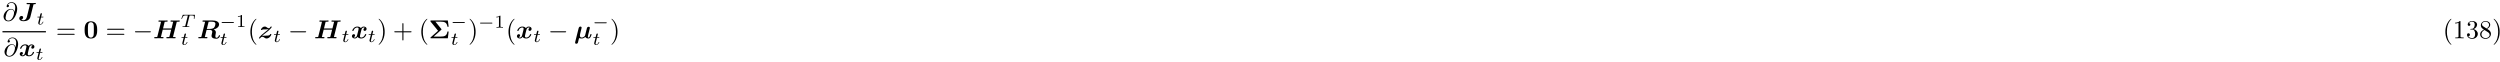 <?xml version="1.0" encoding="UTF-8"?>
<svg xmlns="http://www.w3.org/2000/svg" xmlns:xlink="http://www.w3.org/1999/xlink" width="960pt" height="24pt" viewBox="0 0 960 24" version="1.1">
<defs>
<g>
<symbol overflow="visible" id="glyph0-0">
<path style="stroke:none;" d=""/>
</symbol>
<symbol overflow="visible" id="glyph0-1">
<path style="stroke:none;" d="M 4.609 -3.375 C 4.516 -4 4.109 -4.562 3.328 -4.562 C 2.719 -4.562 2.078 -4.391 1.297 -3.625 C 0.469 -2.797 0.406 -1.859 0.406 -1.562 C 0.406 -0.938 0.844 0.219 2.234 0.219 C 4.609 0.219 5.641 -3.125 5.641 -4.562 C 5.641 -6.141 4.719 -7.141 3.484 -7.141 C 2.047 -7.141 1.578 -5.844 1.578 -5.562 C 1.578 -5.422 1.672 -5.219 1.969 -5.219 C 2.297 -5.219 2.5 -5.516 2.5 -5.734 C 2.5 -6.094 2.188 -6.094 2.031 -6.094 C 2.469 -6.828 3.188 -6.891 3.469 -6.891 C 4.203 -6.891 4.891 -6.375 4.891 -5.078 C 4.891 -4.688 4.828 -4.188 4.625 -3.375 Z M 2.266 -0.062 C 1.172 -0.062 1.172 -1.094 1.172 -1.188 C 1.172 -1.453 1.422 -2.844 1.828 -3.453 C 2.219 -4.016 2.719 -4.344 3.328 -4.344 C 4.422 -4.344 4.438 -3.219 4.438 -3.016 C 4.438 -2.297 3.797 -0.062 2.266 -0.062 Z M 2.266 -0.062 "/>
</symbol>
<symbol overflow="visible" id="glyph1-0">
<path style="stroke:none;" d=""/>
</symbol>
<symbol overflow="visible" id="glyph1-1">
<path style="stroke:none;" d="M 6 -6.188 C 6.047 -6.328 6.047 -6.344 6.125 -6.344 C 6.234 -6.375 6.375 -6.375 6.5 -6.375 C 6.766 -6.375 6.922 -6.375 6.922 -6.656 C 6.922 -6.672 6.906 -6.844 6.703 -6.844 C 6.516 -6.844 6.297 -6.812 6.078 -6.812 C 5.859 -6.812 5.625 -6.812 5.391 -6.812 C 5 -6.812 4.047 -6.844 3.656 -6.844 C 3.531 -6.844 3.359 -6.844 3.359 -6.547 C 3.359 -6.375 3.516 -6.375 3.703 -6.375 L 4.047 -6.375 C 4.438 -6.375 4.453 -6.375 4.688 -6.344 L 3.484 -1.5 C 3.234 -0.484 2.609 -0.188 2.156 -0.188 C 2.062 -0.188 1.641 -0.203 1.328 -0.422 C 1.875 -0.562 2.047 -1.031 2.047 -1.297 C 2.047 -1.625 1.781 -1.859 1.453 -1.859 C 1.047 -1.859 0.562 -1.547 0.562 -0.922 C 0.562 -0.234 1.25 0.172 2.203 0.172 C 3.312 0.172 4.531 -0.297 4.812 -1.453 Z M 6 -6.188 "/>
</symbol>
<symbol overflow="visible" id="glyph1-2">
<path style="stroke:none;" d="M 5.344 -4 C 4.984 -3.891 4.812 -3.562 4.812 -3.312 C 4.812 -3.094 4.969 -2.844 5.297 -2.844 C 5.656 -2.844 6.016 -3.141 6.016 -3.625 C 6.016 -4.156 5.5 -4.5 4.891 -4.5 C 4.312 -4.5 3.953 -4.078 3.812 -3.891 C 3.562 -4.312 3.016 -4.5 2.438 -4.5 C 1.188 -4.5 0.516 -3.281 0.516 -2.953 C 0.516 -2.812 0.656 -2.812 0.75 -2.812 C 0.875 -2.812 0.938 -2.812 0.984 -2.938 C 1.266 -3.844 1.984 -4.141 2.391 -4.141 C 2.766 -4.141 2.953 -3.969 2.953 -3.656 C 2.953 -3.453 2.812 -2.906 2.719 -2.547 L 2.375 -1.188 C 2.234 -0.578 1.875 -0.281 1.531 -0.281 C 1.484 -0.281 1.25 -0.281 1.062 -0.422 C 1.422 -0.531 1.594 -0.875 1.594 -1.109 C 1.594 -1.328 1.422 -1.578 1.094 -1.578 C 0.75 -1.578 0.375 -1.281 0.375 -0.797 C 0.375 -0.266 0.906 0.078 1.516 0.078 C 2.078 0.078 2.453 -0.344 2.578 -0.531 C 2.828 -0.109 3.391 0.078 3.953 0.078 C 5.219 0.078 5.891 -1.141 5.891 -1.469 C 5.891 -1.609 5.734 -1.609 5.656 -1.609 C 5.531 -1.609 5.469 -1.609 5.422 -1.484 C 5.141 -0.578 4.422 -0.281 4 -0.281 C 3.625 -0.281 3.453 -0.453 3.453 -0.781 C 3.453 -0.984 3.578 -1.516 3.672 -1.891 C 3.734 -2.141 3.969 -3.078 4.016 -3.234 C 4.172 -3.844 4.516 -4.141 4.859 -4.141 C 4.922 -4.141 5.141 -4.141 5.344 -4 Z M 5.344 -4 "/>
</symbol>
<symbol overflow="visible" id="glyph1-3">
<path style="stroke:none;" d="M 9.078 -6.328 C 9.297 -6.375 9.656 -6.375 9.766 -6.375 C 9.891 -6.375 10.094 -6.375 10.125 -6.406 C 10.234 -6.469 10.234 -6.656 10.234 -6.656 C 10.234 -6.781 10.141 -6.844 10.016 -6.844 C 9.766 -6.844 9.516 -6.812 9.266 -6.812 C 9.016 -6.812 8.766 -6.812 8.516 -6.812 C 8.25 -6.812 8 -6.812 7.75 -6.812 C 7.484 -6.812 7.219 -6.844 6.953 -6.844 C 6.875 -6.844 6.672 -6.844 6.672 -6.547 C 6.672 -6.375 6.797 -6.375 7.094 -6.375 C 7.297 -6.375 7.484 -6.359 7.703 -6.344 L 7.062 -3.781 L 3.812 -3.781 L 4.438 -6.328 C 4.656 -6.375 5 -6.375 5.109 -6.375 C 5.25 -6.375 5.438 -6.375 5.484 -6.406 C 5.578 -6.469 5.594 -6.656 5.594 -6.656 C 5.594 -6.781 5.5 -6.844 5.375 -6.844 C 5.125 -6.844 4.859 -6.812 4.609 -6.812 C 4.359 -6.812 4.109 -6.812 3.875 -6.812 C 3.609 -6.812 3.344 -6.812 3.094 -6.812 C 2.844 -6.812 2.578 -6.844 2.312 -6.844 C 2.219 -6.844 2.031 -6.844 2.031 -6.547 C 2.031 -6.375 2.156 -6.375 2.438 -6.375 C 2.656 -6.375 2.844 -6.359 3.047 -6.344 L 1.625 -0.672 C 1.578 -0.516 1.578 -0.5 1.391 -0.484 C 1.219 -0.469 1.031 -0.469 0.875 -0.469 C 0.609 -0.469 0.594 -0.469 0.547 -0.453 C 0.422 -0.375 0.422 -0.219 0.422 -0.172 C 0.422 -0.172 0.422 0 0.641 0 C 0.891 0 1.156 -0.016 1.406 -0.016 C 1.656 -0.016 1.906 -0.031 2.156 -0.031 C 2.422 -0.031 2.688 -0.016 2.938 -0.016 C 3.188 -0.016 3.453 0 3.703 0 C 3.812 0 3.891 0 3.938 -0.062 C 3.984 -0.125 4 -0.266 4 -0.297 C 4 -0.469 3.859 -0.469 3.594 -0.469 C 3.375 -0.469 3.188 -0.484 2.984 -0.484 L 3.688 -3.312 L 6.938 -3.312 L 6.266 -0.672 C 6.234 -0.516 6.219 -0.5 6.047 -0.484 C 5.875 -0.469 5.672 -0.469 5.516 -0.469 C 5.25 -0.469 5.234 -0.469 5.188 -0.453 C 5.078 -0.375 5.078 -0.219 5.078 -0.172 C 5.078 -0.172 5.078 0 5.297 0 C 5.547 0 5.797 -0.016 6.047 -0.016 C 6.297 -0.016 6.562 -0.031 6.812 -0.031 C 7.062 -0.031 7.328 -0.016 7.578 -0.016 C 7.828 -0.016 8.109 0 8.359 0 C 8.453 0 8.531 0 8.578 -0.062 C 8.625 -0.125 8.641 -0.266 8.641 -0.297 C 8.641 -0.469 8.5 -0.469 8.234 -0.469 C 8.031 -0.469 7.828 -0.484 7.625 -0.484 Z M 9.078 -6.328 "/>
</symbol>
<symbol overflow="visible" id="glyph1-4">
<path style="stroke:none;" d="M 4.344 -6.188 C 4.391 -6.328 4.391 -6.344 4.406 -6.344 C 4.469 -6.375 4.906 -6.375 5.156 -6.375 C 6.062 -6.375 7 -6.375 7 -5.547 C 7 -5.531 6.953 -4.562 6.438 -4.047 C 6.297 -3.906 5.859 -3.594 4.859 -3.594 L 3.703 -3.594 Z M 6.312 -3.375 C 8.094 -3.859 8.406 -4.812 8.406 -5.312 C 8.406 -6.312 7.344 -6.844 5.859 -6.844 L 2.391 -6.844 C 2.188 -6.844 2.031 -6.844 2.031 -6.547 C 2.031 -6.375 2.156 -6.375 2.438 -6.375 C 2.656 -6.375 2.844 -6.359 3.047 -6.344 L 1.625 -0.672 C 1.578 -0.516 1.578 -0.5 1.391 -0.484 C 1.219 -0.469 1.031 -0.469 0.875 -0.469 C 0.609 -0.469 0.594 -0.469 0.547 -0.453 C 0.422 -0.375 0.422 -0.219 0.422 -0.172 C 0.422 -0.156 0.438 0 0.641 0 C 0.891 0 1.156 -0.016 1.406 -0.016 C 1.641 -0.016 1.891 -0.031 2.141 -0.031 C 2.469 -0.031 3.312 0 3.656 0 C 3.734 0 3.812 0 3.875 -0.062 C 3.922 -0.125 3.938 -0.281 3.938 -0.297 C 3.938 -0.469 3.797 -0.469 3.531 -0.469 C 3.312 -0.469 3.125 -0.484 2.922 -0.484 L 3.609 -3.234 L 4.812 -3.234 C 5.109 -3.234 5.797 -3.172 5.797 -2.422 C 5.797 -2.281 5.719 -1.922 5.641 -1.672 C 5.547 -1.25 5.5 -1.109 5.5 -0.953 C 5.5 0.094 6.844 0.172 7.359 0.172 C 8.406 0.172 8.781 -0.828 8.781 -0.984 C 8.781 -1.172 8.609 -1.172 8.547 -1.172 C 8.375 -1.172 8.344 -1.109 8.297 -0.969 C 8.172 -0.562 7.812 -0.188 7.438 -0.188 C 7.172 -0.188 6.984 -0.297 6.984 -0.797 C 6.984 -0.953 6.984 -1.109 7.125 -1.906 C 7.141 -2.031 7.172 -2.219 7.172 -2.297 C 7.172 -2.688 6.953 -3.141 6.312 -3.375 Z M 6.312 -3.375 "/>
</symbol>
<symbol overflow="visible" id="glyph1-5">
<path style="stroke:none;" d="M 2.406 -3.406 C 2.547 -3.406 2.672 -3.406 2.812 -3.406 C 3.203 -3.422 3.703 -3.453 4.094 -3.469 C 3.812 -3.203 3.656 -3.047 2.656 -2.281 C 0.641 -0.75 0.422 -0.094 0.422 -0.062 C 0.422 0.078 0.562 0.078 0.641 0.078 C 0.812 0.078 0.812 0.062 0.891 -0.031 C 1.25 -0.531 1.609 -0.594 1.781 -0.594 C 2.047 -0.594 2.266 -0.422 2.422 -0.312 C 2.734 -0.094 2.984 0.078 3.359 0.078 C 4.469 0.078 5.203 -1.141 5.203 -1.516 C 5.203 -1.656 5.031 -1.656 4.969 -1.656 C 4.891 -1.656 4.781 -1.656 4.75 -1.562 C 4.672 -1.375 4.562 -1.125 3.891 -1.047 C 3.844 -1.031 1.891 -0.953 1.672 -0.953 C 1.953 -1.219 2.109 -1.375 3.125 -2.141 C 5.141 -3.672 5.359 -4.328 5.359 -4.359 C 5.359 -4.5 5.219 -4.5 5.141 -4.5 C 4.984 -4.5 4.969 -4.5 4.906 -4.406 C 4.672 -4.062 4.469 -3.828 4.234 -3.828 C 3.984 -3.828 3.766 -3.984 3.531 -4.141 C 3.297 -4.328 3.047 -4.5 2.672 -4.5 C 1.797 -4.5 1.219 -3.625 1.219 -3.312 C 1.219 -3.172 1.391 -3.172 1.469 -3.172 C 1.562 -3.172 1.672 -3.172 1.688 -3.297 C 1.828 -3.375 1.906 -3.375 2.203 -3.406 Z M 2.406 -3.406 "/>
</symbol>
<symbol overflow="visible" id="glyph1-6">
<path style="stroke:none;" d="M 2.734 -3.312 C 2.797 -3.562 2.906 -4 2.906 -4.062 C 2.906 -4.281 2.75 -4.5 2.438 -4.5 C 1.922 -4.5 1.797 -4 1.766 -3.891 L 0.438 1.406 C 0.406 1.562 0.406 1.625 0.406 1.672 C 0.406 1.984 0.656 2.109 0.875 2.109 C 1.062 2.109 1.328 2 1.469 1.719 C 1.531 1.594 1.859 0.234 1.922 -0.078 C 2.328 0.078 2.781 0.078 2.906 0.078 C 3.25 0.078 3.703 0.016 4.312 -0.516 C 4.547 -0.062 5.109 0.078 5.469 0.078 C 5.844 0.078 6.125 -0.125 6.344 -0.484 C 6.594 -0.891 6.719 -1.422 6.719 -1.469 C 6.719 -1.609 6.562 -1.609 6.484 -1.609 C 6.375 -1.609 6.328 -1.609 6.281 -1.562 C 6.266 -1.547 6.266 -1.531 6.203 -1.281 C 6 -0.484 5.766 -0.281 5.516 -0.281 C 5.406 -0.281 5.297 -0.312 5.297 -0.641 C 5.297 -0.812 5.328 -0.984 5.438 -1.375 L 5.688 -2.391 C 5.734 -2.609 5.844 -3.016 5.906 -3.297 C 5.969 -3.516 6.078 -3.922 6.078 -3.984 C 6.078 -4.203 5.906 -4.422 5.609 -4.422 C 5.406 -4.422 5.047 -4.312 4.938 -3.891 L 4.25 -1.141 C 4.219 -0.953 4.047 -0.781 3.875 -0.641 C 3.547 -0.375 3.25 -0.281 2.984 -0.281 C 2.297 -0.281 2.25 -0.766 2.25 -1.062 C 2.25 -1.328 2.297 -1.578 2.344 -1.75 Z M 2.734 -3.312 "/>
</symbol>
<symbol overflow="visible" id="glyph2-0">
<path style="stroke:none;" d=""/>
</symbol>
<symbol overflow="visible" id="glyph2-1">
<path style="stroke:none;" d="M 1.719 -2.75 L 2.422 -2.75 C 2.562 -2.75 2.641 -2.75 2.641 -2.906 C 2.641 -3 2.562 -3 2.438 -3 L 1.781 -3 L 2.031 -4.031 C 2.047 -4.062 2.062 -4.109 2.062 -4.125 C 2.062 -4.266 1.953 -4.359 1.812 -4.359 C 1.641 -4.359 1.547 -4.234 1.484 -4.062 C 1.438 -3.875 1.531 -4.219 1.219 -3 L 0.516 -3 C 0.391 -3 0.297 -3 0.297 -2.844 C 0.297 -2.75 0.375 -2.75 0.5 -2.75 L 1.156 -2.75 L 0.75 -1.109 C 0.703 -0.938 0.641 -0.688 0.641 -0.594 C 0.641 -0.188 1 0.062 1.391 0.062 C 2.172 0.062 2.609 -0.906 2.609 -1 C 2.609 -1.094 2.516 -1.094 2.5 -1.094 C 2.406 -1.094 2.406 -1.078 2.344 -0.953 C 2.156 -0.516 1.797 -0.125 1.422 -0.125 C 1.266 -0.125 1.172 -0.219 1.172 -0.469 C 1.172 -0.531 1.203 -0.688 1.219 -0.75 Z M 1.719 -2.75 "/>
</symbol>
<symbol overflow="visible" id="glyph2-2">
<path style="stroke:none;" d="M 3.391 -4.219 C 3.438 -4.422 3.453 -4.438 3.609 -4.453 C 3.641 -4.453 3.875 -4.453 4.016 -4.453 C 4.453 -4.453 4.625 -4.453 4.797 -4.406 C 5.109 -4.312 5.125 -4.109 5.125 -3.859 C 5.125 -3.75 5.125 -3.656 5.078 -3.297 L 5.062 -3.219 C 5.062 -3.141 5.109 -3.109 5.188 -3.109 C 5.297 -3.109 5.297 -3.172 5.312 -3.281 L 5.5 -4.609 C 5.5 -4.703 5.422 -4.703 5.297 -4.703 L 1.016 -4.703 C 0.844 -4.703 0.828 -4.703 0.781 -4.562 L 0.328 -3.328 C 0.328 -3.297 0.297 -3.234 0.297 -3.203 C 0.297 -3.172 0.312 -3.109 0.422 -3.109 C 0.516 -3.109 0.516 -3.141 0.562 -3.281 C 0.969 -4.391 1.203 -4.453 2.266 -4.453 L 2.547 -4.453 C 2.766 -4.453 2.766 -4.453 2.766 -4.391 C 2.766 -4.391 2.766 -4.344 2.734 -4.25 L 1.812 -0.578 C 1.75 -0.328 1.734 -0.25 1 -0.25 C 0.75 -0.25 0.688 -0.25 0.688 -0.094 C 0.688 -0.078 0.703 0 0.812 0 C 1 0 1.219 -0.016 1.406 -0.016 C 1.609 -0.016 1.812 -0.031 2 -0.031 C 2.203 -0.031 2.438 -0.031 2.641 -0.016 C 2.828 -0.016 3.031 0 3.219 0 C 3.281 0 3.375 0 3.375 -0.156 C 3.375 -0.25 3.312 -0.25 3.094 -0.25 C 2.969 -0.25 2.828 -0.266 2.688 -0.266 C 2.453 -0.281 2.438 -0.312 2.438 -0.391 C 2.438 -0.453 2.438 -0.453 2.469 -0.562 Z M 3.391 -4.219 "/>
</symbol>
<symbol overflow="visible" id="glyph3-0">
<path style="stroke:none;" d=""/>
</symbol>
<symbol overflow="visible" id="glyph3-1">
<path style="stroke:none;" d="M 6.844 -3.266 C 7 -3.266 7.188 -3.266 7.188 -3.453 C 7.188 -3.656 7 -3.656 6.859 -3.656 L 0.891 -3.656 C 0.75 -3.656 0.562 -3.656 0.562 -3.453 C 0.562 -3.266 0.75 -3.266 0.891 -3.266 Z M 6.859 -1.328 C 7 -1.328 7.188 -1.328 7.188 -1.531 C 7.188 -1.719 7 -1.719 6.844 -1.719 L 0.891 -1.719 C 0.75 -1.719 0.562 -1.719 0.562 -1.531 C 0.562 -1.328 0.75 -1.328 0.891 -1.328 Z M 6.859 -1.328 "/>
</symbol>
<symbol overflow="visible" id="glyph3-2">
<path style="stroke:none;" d="M 3.297 2.391 C 3.297 2.359 3.297 2.344 3.125 2.172 C 1.891 0.922 1.562 -0.969 1.562 -2.5 C 1.562 -4.234 1.938 -5.969 3.172 -7.203 C 3.297 -7.328 3.297 -7.344 3.297 -7.375 C 3.297 -7.453 3.266 -7.484 3.203 -7.484 C 3.094 -7.484 2.203 -6.797 1.609 -5.531 C 1.109 -4.438 0.984 -3.328 0.984 -2.5 C 0.984 -1.719 1.094 -0.516 1.641 0.625 C 2.25 1.844 3.094 2.5 3.203 2.5 C 3.266 2.5 3.297 2.469 3.297 2.391 Z M 3.297 2.391 "/>
</symbol>
<symbol overflow="visible" id="glyph3-3">
<path style="stroke:none;" d="M 2.875 -2.5 C 2.875 -3.266 2.766 -4.469 2.219 -5.609 C 1.625 -6.828 0.766 -7.484 0.672 -7.484 C 0.609 -7.484 0.562 -7.438 0.562 -7.375 C 0.562 -7.344 0.562 -7.328 0.75 -7.141 C 1.734 -6.156 2.297 -4.578 2.297 -2.5 C 2.297 -0.781 1.938 0.969 0.703 2.219 C 0.562 2.344 0.562 2.359 0.562 2.391 C 0.562 2.453 0.609 2.5 0.672 2.5 C 0.766 2.5 1.672 1.812 2.25 0.547 C 2.766 -0.547 2.875 -1.656 2.875 -2.5 Z M 2.875 -2.5 "/>
</symbol>
<symbol overflow="visible" id="glyph3-4">
<path style="stroke:none;" d="M 4.078 -2.297 L 6.859 -2.297 C 7 -2.297 7.188 -2.297 7.188 -2.5 C 7.188 -2.688 7 -2.688 6.859 -2.688 L 4.078 -2.688 L 4.078 -5.484 C 4.078 -5.625 4.078 -5.812 3.875 -5.812 C 3.672 -5.812 3.672 -5.625 3.672 -5.484 L 3.672 -2.688 L 0.891 -2.688 C 0.75 -2.688 0.562 -2.688 0.562 -2.5 C 0.562 -2.297 0.75 -2.297 0.891 -2.297 L 3.672 -2.297 L 3.672 0.5 C 3.672 0.641 3.672 0.828 3.875 0.828 C 4.078 0.828 4.078 0.641 4.078 0.5 Z M 4.078 -2.297 "/>
</symbol>
<symbol overflow="visible" id="glyph3-5">
<path style="stroke:none;" d="M 2.938 -6.375 C 2.938 -6.625 2.938 -6.641 2.703 -6.641 C 2.078 -6 1.203 -6 0.891 -6 L 0.891 -5.688 C 1.094 -5.688 1.672 -5.688 2.188 -5.953 L 2.188 -0.781 C 2.188 -0.422 2.156 -0.312 1.266 -0.312 L 0.953 -0.312 L 0.953 0 C 1.297 -0.031 2.156 -0.031 2.562 -0.031 C 2.953 -0.031 3.828 -0.031 4.172 0 L 4.172 -0.312 L 3.859 -0.312 C 2.953 -0.312 2.938 -0.422 2.938 -0.781 Z M 2.938 -6.375 "/>
</symbol>
<symbol overflow="visible" id="glyph3-6">
<path style="stroke:none;" d="M 2.891 -3.516 C 3.703 -3.781 4.281 -4.469 4.281 -5.266 C 4.281 -6.078 3.406 -6.641 2.453 -6.641 C 1.453 -6.641 0.688 -6.047 0.688 -5.281 C 0.688 -4.953 0.906 -4.766 1.203 -4.766 C 1.5 -4.766 1.703 -4.984 1.703 -5.281 C 1.703 -5.766 1.234 -5.766 1.094 -5.766 C 1.391 -6.266 2.047 -6.391 2.406 -6.391 C 2.828 -6.391 3.375 -6.172 3.375 -5.281 C 3.375 -5.156 3.344 -4.578 3.094 -4.141 C 2.797 -3.656 2.453 -3.625 2.203 -3.625 C 2.125 -3.609 1.891 -3.594 1.812 -3.594 C 1.734 -3.578 1.672 -3.562 1.672 -3.469 C 1.672 -3.359 1.734 -3.359 1.906 -3.359 L 2.344 -3.359 C 3.156 -3.359 3.531 -2.688 3.531 -1.703 C 3.531 -0.344 2.844 -0.062 2.406 -0.062 C 1.969 -0.062 1.219 -0.234 0.875 -0.812 C 1.219 -0.766 1.531 -0.984 1.531 -1.359 C 1.531 -1.719 1.266 -1.922 0.984 -1.922 C 0.734 -1.922 0.422 -1.781 0.422 -1.344 C 0.422 -0.438 1.344 0.219 2.438 0.219 C 3.656 0.219 4.562 -0.688 4.562 -1.703 C 4.562 -2.516 3.922 -3.297 2.891 -3.516 Z M 2.891 -3.516 "/>
</symbol>
<symbol overflow="visible" id="glyph3-7">
<path style="stroke:none;" d="M 1.625 -4.562 C 1.172 -4.859 1.125 -5.188 1.125 -5.359 C 1.125 -5.969 1.781 -6.391 2.484 -6.391 C 3.203 -6.391 3.844 -5.875 3.844 -5.156 C 3.844 -4.578 3.453 -4.109 2.859 -3.766 Z M 3.078 -3.609 C 3.797 -3.984 4.281 -4.5 4.281 -5.156 C 4.281 -6.078 3.406 -6.641 2.5 -6.641 C 1.5 -6.641 0.688 -5.906 0.688 -4.969 C 0.688 -4.797 0.703 -4.344 1.125 -3.875 C 1.234 -3.766 1.609 -3.516 1.859 -3.344 C 1.281 -3.047 0.422 -2.5 0.422 -1.5 C 0.422 -0.453 1.438 0.219 2.484 0.219 C 3.609 0.219 4.562 -0.609 4.562 -1.672 C 4.562 -2.031 4.453 -2.484 4.062 -2.906 C 3.875 -3.109 3.719 -3.203 3.078 -3.609 Z M 2.078 -3.188 L 3.312 -2.406 C 3.594 -2.219 4.062 -1.922 4.062 -1.312 C 4.062 -0.578 3.312 -0.062 2.5 -0.062 C 1.641 -0.062 0.922 -0.672 0.922 -1.5 C 0.922 -2.078 1.234 -2.719 2.078 -3.188 Z M 2.078 -3.188 "/>
</symbol>
<symbol overflow="visible" id="glyph4-0">
<path style="stroke:none;" d=""/>
</symbol>
<symbol overflow="visible" id="glyph4-1">
<path style="stroke:none;" d="M 5.281 -3.188 C 5.281 -4.141 5.266 -6.531 2.859 -6.531 C 0.453 -6.531 0.453 -4.156 0.453 -3.188 C 0.453 -2.188 0.453 0.109 2.859 0.109 C 5.25 0.109 5.281 -2.188 5.281 -3.188 Z M 2.859 -0.25 C 2.5 -0.25 1.938 -0.469 1.812 -1.203 C 1.719 -1.719 1.719 -2.75 1.719 -3.297 C 1.719 -4.016 1.719 -4.672 1.797 -5.188 C 1.922 -6.078 2.625 -6.172 2.859 -6.172 C 3.234 -6.172 3.641 -5.984 3.828 -5.547 C 4 -5.172 4 -4.109 4 -3.297 C 4 -2.734 4 -1.828 3.922 -1.312 C 3.781 -0.391 3.156 -0.25 2.859 -0.25 Z M 2.859 -0.25 "/>
</symbol>
<symbol overflow="visible" id="glyph4-2">
<path style="stroke:none;" d="M 4.781 -3.234 C 4.844 -3.281 4.906 -3.328 4.906 -3.422 C 4.906 -3.484 4.859 -3.531 4.828 -3.562 L 2.562 -6.375 L 4.594 -6.375 C 6.078 -6.375 6.953 -6.094 7.172 -4.438 L 7.641 -4.438 L 7.328 -6.844 L 0.953 -6.844 C 0.75 -6.844 0.641 -6.844 0.641 -6.594 C 0.641 -6.5 0.641 -6.484 0.734 -6.375 L 3.578 -2.875 L 0.75 -0.375 C 0.703 -0.312 0.641 -0.266 0.641 -0.172 C 0.641 0 0.812 0 0.953 0 L 7.328 0 L 7.641 -2.594 L 7.172 -2.594 C 6.953 -0.875 5.969 -0.656 4.562 -0.656 L 1.891 -0.656 Z M 4.781 -3.234 "/>
</symbol>
<symbol overflow="visible" id="glyph5-0">
<path style="stroke:none;" d=""/>
</symbol>
<symbol overflow="visible" id="glyph5-1">
<path style="stroke:none;" d="M 6.562 -2.297 C 6.734 -2.297 6.922 -2.297 6.922 -2.5 C 6.922 -2.688 6.734 -2.688 6.562 -2.688 L 1.172 -2.688 C 1 -2.688 0.828 -2.688 0.828 -2.5 C 0.828 -2.297 1 -2.297 1.172 -2.297 Z M 6.562 -2.297 "/>
</symbol>
<symbol overflow="visible" id="glyph6-0">
<path style="stroke:none;" d=""/>
</symbol>
<symbol overflow="visible" id="glyph6-1">
<path style="stroke:none;" d="M 5.188 -1.578 C 5.297 -1.578 5.469 -1.578 5.469 -1.734 C 5.469 -1.922 5.297 -1.922 5.188 -1.922 L 1.031 -1.922 C 0.922 -1.922 0.75 -1.922 0.75 -1.75 C 0.75 -1.578 0.906 -1.578 1.031 -1.578 Z M 5.188 -1.578 "/>
</symbol>
<symbol overflow="visible" id="glyph7-0">
<path style="stroke:none;" d=""/>
</symbol>
<symbol overflow="visible" id="glyph7-1">
<path style="stroke:none;" d="M 2.328 -4.438 C 2.328 -4.625 2.328 -4.625 2.125 -4.625 C 1.672 -4.188 1.047 -4.188 0.766 -4.188 L 0.766 -3.938 C 0.922 -3.938 1.391 -3.938 1.766 -4.125 L 1.766 -0.578 C 1.766 -0.344 1.766 -0.25 1.078 -0.25 L 0.812 -0.25 L 0.812 0 C 0.938 0 1.797 -0.031 2.047 -0.031 C 2.266 -0.031 3.141 0 3.297 0 L 3.297 -0.25 L 3.031 -0.25 C 2.328 -0.25 2.328 -0.344 2.328 -0.578 Z M 2.328 -4.438 "/>
</symbol>
</g>
</defs>
<g id="surface1">
<g style="fill:rgb(0%,0%,0%);fill-opacity:1;">
  <use xlink:href="#glyph0-1" x="0.96" y="7.98"/>
</g>
<g style="fill:rgb(0%,0%,0%);fill-opacity:1;">
  <use xlink:href="#glyph1-1" x="6.84" y="7.98"/>
</g>
<g style="fill:rgb(0%,0%,0%);fill-opacity:1;">
  <use xlink:href="#glyph2-1" x="14.04" y="9.42"/>
</g>
<path style=" stroke:none;fill-rule:nonzero;fill:rgb(0%,0%,0%);fill-opacity:1;" d="M 0.949 11.949 L 17.629 11.949 L 17.629 12.43 L 0.949 12.43 Z M 0.949 11.949 "/>
<g style="fill:rgb(0%,0%,0%);fill-opacity:1;">
  <use xlink:href="#glyph0-1" x="1.32" y="21.54"/>
</g>
<g style="fill:rgb(0%,0%,0%);fill-opacity:1;">
  <use xlink:href="#glyph1-2" x="7.2" y="21.54"/>
</g>
<g style="fill:rgb(0%,0%,0%);fill-opacity:1;">
  <use xlink:href="#glyph2-1" x="13.68" y="22.98"/>
</g>
<g style="fill:rgb(0%,0%,0%);fill-opacity:1;">
  <use xlink:href="#glyph3-1" x="21.48" y="14.7"/>
</g>
<g style="fill:rgb(0%,0%,0%);fill-opacity:1;">
  <use xlink:href="#glyph4-1" x="32.04" y="14.7"/>
</g>
<g style="fill:rgb(0%,0%,0%);fill-opacity:1;">
  <use xlink:href="#glyph3-1" x="40.56" y="14.7"/>
</g>
<g style="fill:rgb(0%,0%,0%);fill-opacity:1;">
  <use xlink:href="#glyph5-1" x="51" y="14.7"/>
</g>
<g style="fill:rgb(0%,0%,0%);fill-opacity:1;">
  <use xlink:href="#glyph1-3" x="58.8" y="14.7"/>
</g>
<g style="fill:rgb(0%,0%,0%);fill-opacity:1;">
  <use xlink:href="#glyph2-2" x="69.36" y="10.38"/>
</g>
<g style="fill:rgb(0%,0%,0%);fill-opacity:1;">
  <use xlink:href="#glyph2-1" x="69.36" y="17.22"/>
</g>
<g style="fill:rgb(0%,0%,0%);fill-opacity:1;">
  <use xlink:href="#glyph1-4" x="75.72" y="14.7"/>
</g>
<g style="fill:rgb(0%,0%,0%);fill-opacity:1;">
  <use xlink:href="#glyph6-1" x="84.36" y="10.38"/>
</g>
<g style="fill:rgb(0%,0%,0%);fill-opacity:1;">
  <use xlink:href="#glyph7-1" x="90.6" y="10.38"/>
</g>
<g style="fill:rgb(0%,0%,0%);fill-opacity:1;">
  <use xlink:href="#glyph2-1" x="84.36" y="17.22"/>
</g>
<g style="fill:rgb(0%,0%,0%);fill-opacity:1;">
  <use xlink:href="#glyph3-2" x="95.16" y="14.7"/>
</g>
<g style="fill:rgb(0%,0%,0%);fill-opacity:1;">
  <use xlink:href="#glyph1-5" x="99" y="14.7"/>
</g>
<g style="fill:rgb(0%,0%,0%);fill-opacity:1;">
  <use xlink:href="#glyph2-1" x="104.88" y="16.14"/>
</g>
<g style="fill:rgb(0%,0%,0%);fill-opacity:1;">
  <use xlink:href="#glyph5-1" x="110.64" y="14.7"/>
</g>
<g style="fill:rgb(0%,0%,0%);fill-opacity:1;">
  <use xlink:href="#glyph1-3" x="120.6" y="14.7"/>
</g>
<g style="fill:rgb(0%,0%,0%);fill-opacity:1;">
  <use xlink:href="#glyph2-1" x="131.16" y="16.14"/>
</g>
<g style="fill:rgb(0%,0%,0%);fill-opacity:1;">
  <use xlink:href="#glyph1-2" x="134.76" y="14.7"/>
</g>
<g style="fill:rgb(0%,0%,0%);fill-opacity:1;">
  <use xlink:href="#glyph2-1" x="141.24" y="16.14"/>
</g>
<g style="fill:rgb(0%,0%,0%);fill-opacity:1;">
  <use xlink:href="#glyph3-3" x="144.84" y="14.7"/>
</g>
<g style="fill:rgb(0%,0%,0%);fill-opacity:1;">
  <use xlink:href="#glyph3-4" x="150.84" y="14.7"/>
</g>
<g style="fill:rgb(0%,0%,0%);fill-opacity:1;">
  <use xlink:href="#glyph3-2" x="160.8" y="14.7"/>
</g>
<g style="fill:rgb(0%,0%,0%);fill-opacity:1;">
  <use xlink:href="#glyph4-2" x="164.64" y="14.7"/>
</g>
<g style="fill:rgb(0%,0%,0%);fill-opacity:1;">
  <use xlink:href="#glyph6-1" x="173.04" y="10.38"/>
</g>
<g style="fill:rgb(0%,0%,0%);fill-opacity:1;">
  <use xlink:href="#glyph2-1" x="173.04" y="17.22"/>
</g>
<g style="fill:rgb(0%,0%,0%);fill-opacity:1;">
  <use xlink:href="#glyph3-3" x="179.76" y="14.7"/>
</g>
<g style="fill:rgb(0%,0%,0%);fill-opacity:1;">
  <use xlink:href="#glyph6-1" x="183.6" y="10.62"/>
</g>
<g style="fill:rgb(0%,0%,0%);fill-opacity:1;">
  <use xlink:href="#glyph7-1" x="189.84" y="10.62"/>
</g>
<g style="fill:rgb(0%,0%,0%);fill-opacity:1;">
  <use xlink:href="#glyph3-2" x="194.28" y="14.7"/>
</g>
<g style="fill:rgb(0%,0%,0%);fill-opacity:1;">
  <use xlink:href="#glyph1-2" x="198.12" y="14.7"/>
</g>
<g style="fill:rgb(0%,0%,0%);fill-opacity:1;">
  <use xlink:href="#glyph2-1" x="204.72" y="16.14"/>
</g>
<g style="fill:rgb(0%,0%,0%);fill-opacity:1;">
  <use xlink:href="#glyph5-1" x="210.48" y="14.7"/>
</g>
<g style="fill:rgb(0%,0%,0%);fill-opacity:1;">
  <use xlink:href="#glyph1-6" x="220.44" y="14.7"/>
</g>
<g style="fill:rgb(0%,0%,0%);fill-opacity:1;">
  <use xlink:href="#glyph6-1" x="227.52" y="10.5"/>
</g>
<g style="fill:rgb(0%,0%,0%);fill-opacity:1;">
  <use xlink:href="#glyph2-1" x="227.52" y="17.22"/>
</g>
<g style="fill:rgb(0%,0%,0%);fill-opacity:1;">
  <use xlink:href="#glyph3-3" x="234.24" y="14.7"/>
</g>
<g style="fill:rgb(0%,0%,0%);fill-opacity:1;">
  <use xlink:href="#glyph3-2" x="938.04" y="14.7"/>
</g>
<g style="fill:rgb(0%,0%,0%);fill-opacity:1;">
  <use xlink:href="#glyph3-5" x="941.88" y="14.7"/>
</g>
<g style="fill:rgb(0%,0%,0%);fill-opacity:1;">
  <use xlink:href="#glyph3-6" x="946.92" y="14.7"/>
</g>
<g style="fill:rgb(0%,0%,0%);fill-opacity:1;">
  <use xlink:href="#glyph3-7" x="951.96" y="14.7"/>
</g>
<g style="fill:rgb(0%,0%,0%);fill-opacity:1;">
  <use xlink:href="#glyph3-3" x="957" y="14.7"/>
</g>
</g>
</svg>
